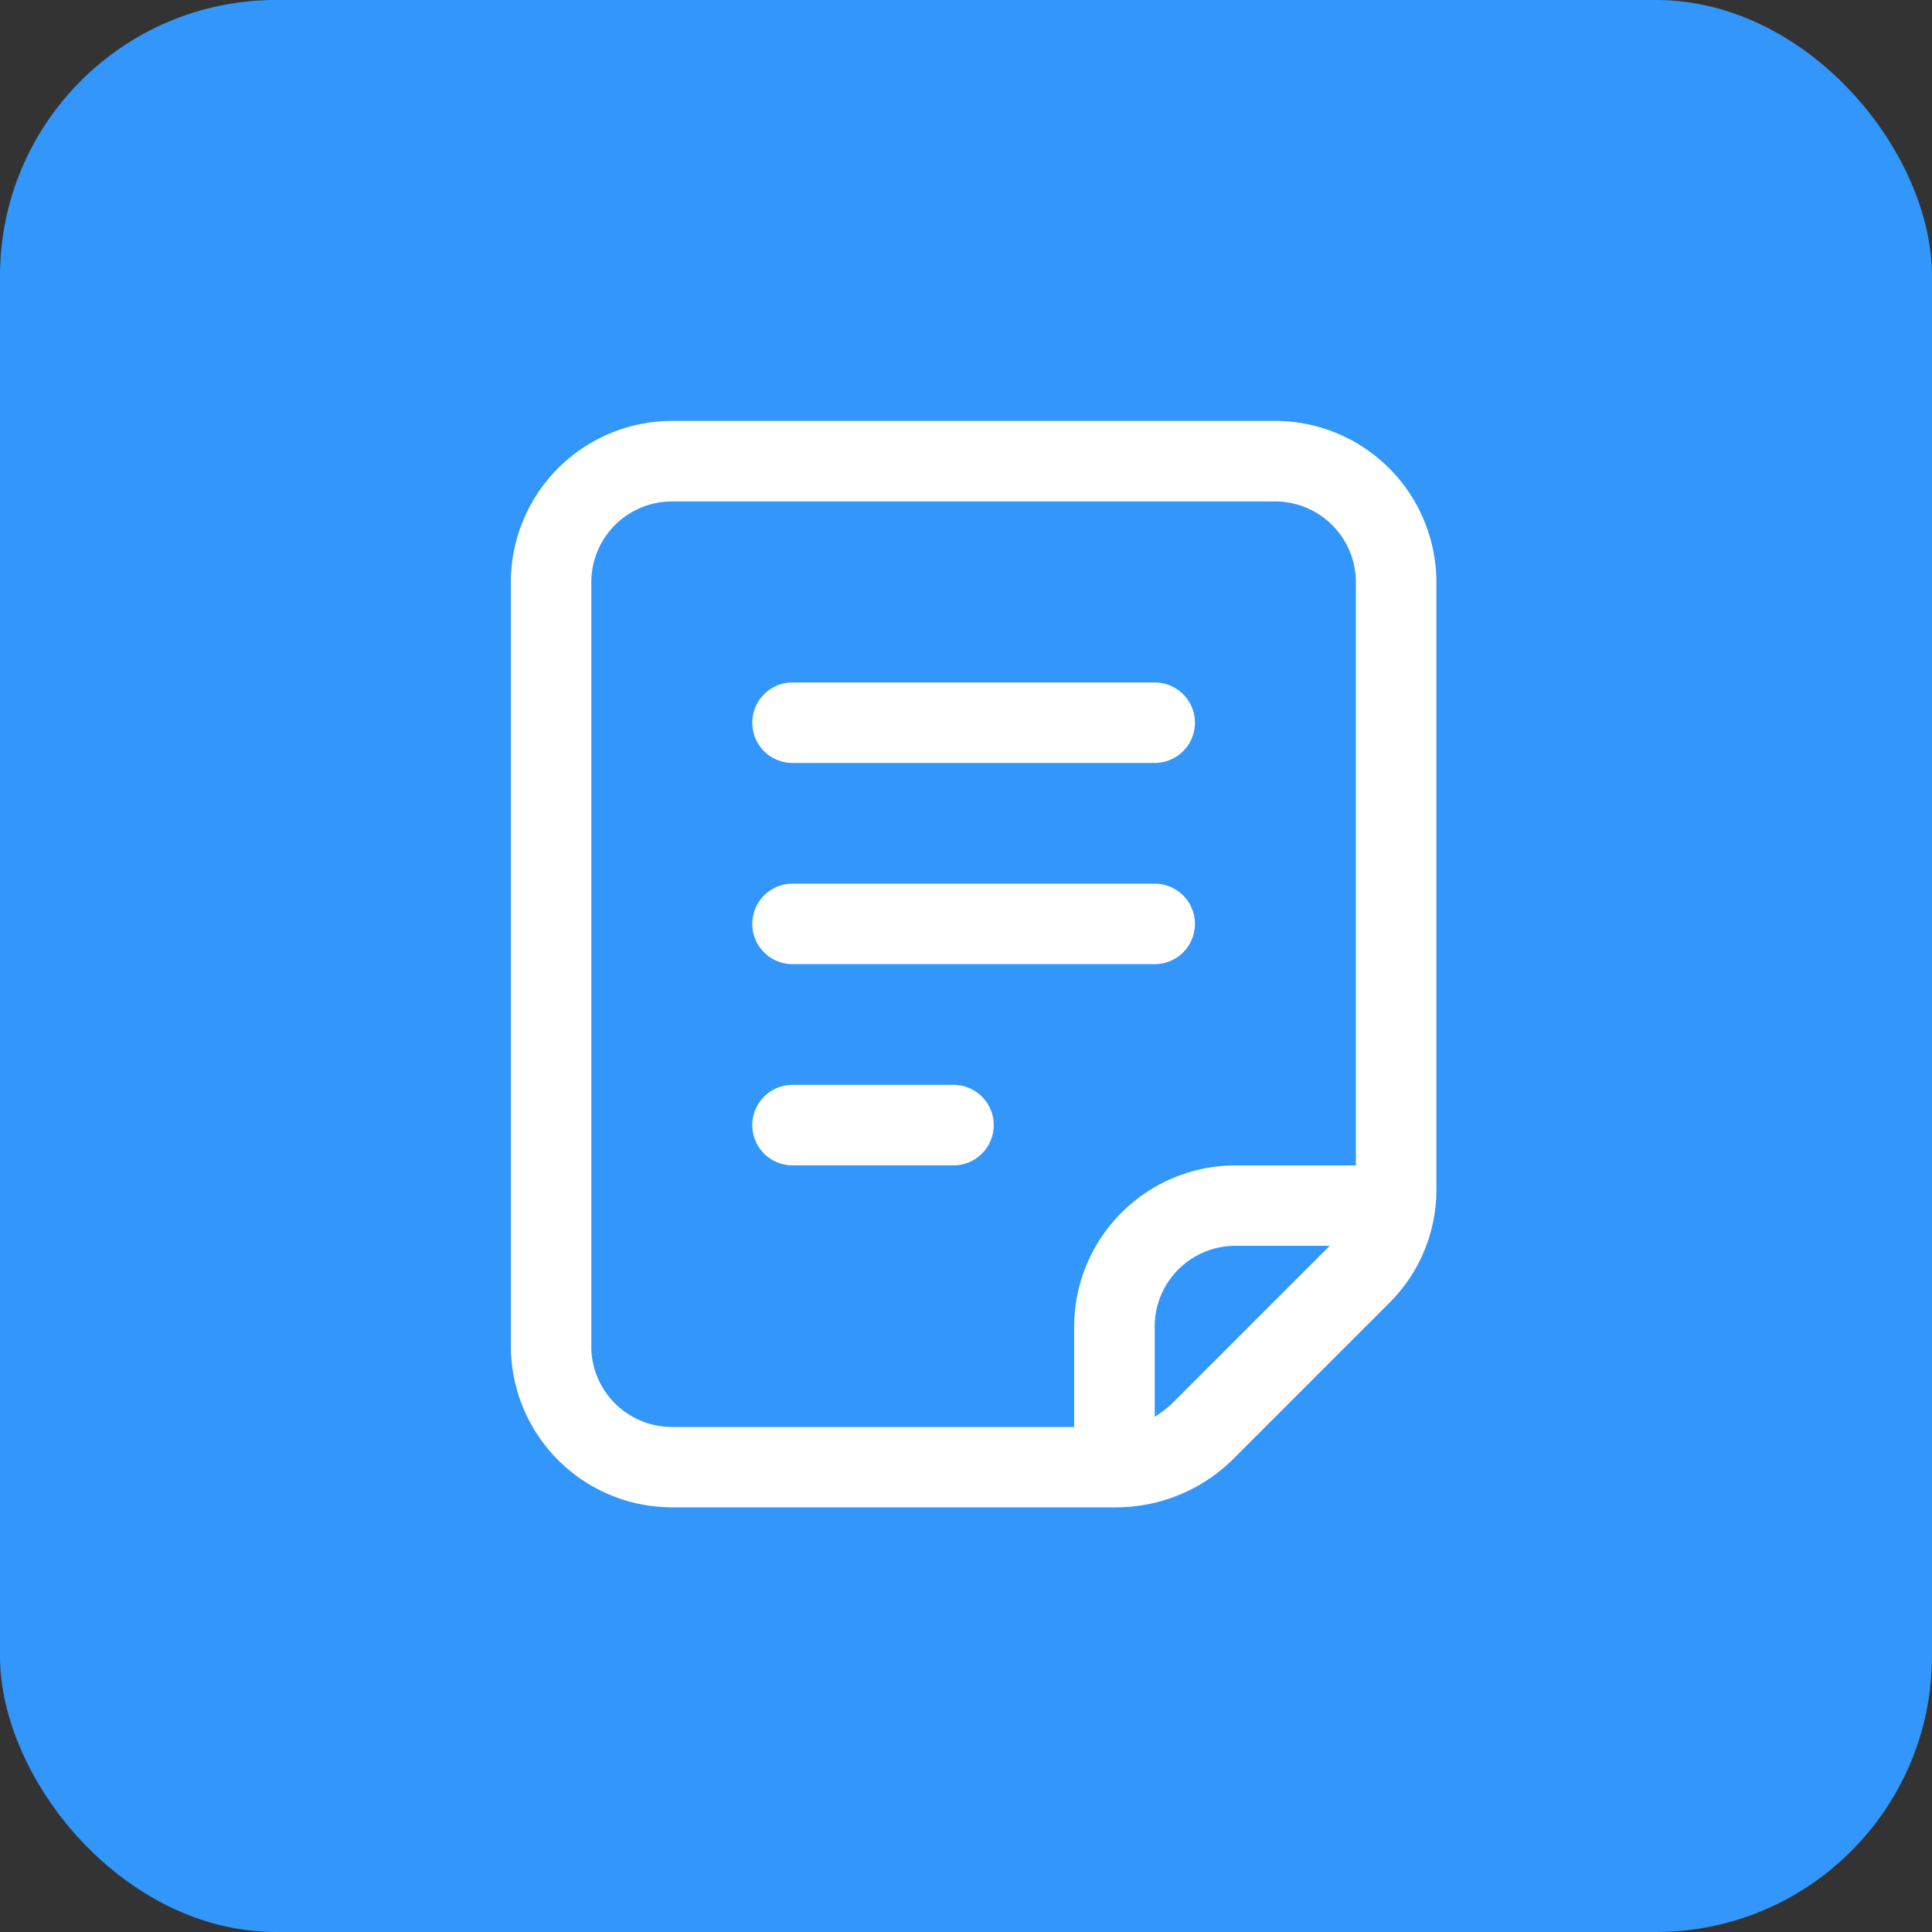 <svg xmlns="http://www.w3.org/2000/svg" width="70" height="70" viewBox="0 0 70 70">
  <rect x="0" y="0" width="70" height="70" fill="#333333" stroke="none"/>
  <g id="文件" transform="translate(-33 -1332)">
    <rect id="矩形_94" data-name="矩形 94" width="70" height="70" rx="10" transform="translate(33 1332)" fill="#3396fb"/>
    <g id="组_259" data-name="组 259" transform="translate(-74.491 1394.97)">
      <path id="路径_59" data-name="路径 59" d="M153.7-47.72h-21.87A5.849,5.849,0,0,0,126-41.888v27.7a5.849,5.849,0,0,0,5.832,5.832h16.111a6.032,6.032,0,0,0,4.155-1.677l5.759-5.759a5.779,5.779,0,0,0,1.677-4.155V-41.888A5.849,5.849,0,0,0,153.7-47.72ZM128.916-14.186v-27.7a2.924,2.924,0,0,1,2.916-2.916H153.7a2.925,2.925,0,0,1,2.916,2.916v21.141h-4.374a5.849,5.849,0,0,0-5.832,5.832v3.645h-14.58a2.924,2.924,0,0,1-2.916-2.916Zm21.068,2.041a4.019,4.019,0,0,1-.656.51v-3.281a2.924,2.924,0,0,1,2.916-2.916h3.426Zm0,0" transform="translate(0)" fill="#fff"/>
      <path id="路径_60" data-name="路径 60" d="M281.06,121.594h13.122a1.458,1.458,0,0,0,0-2.916H281.06a1.458,1.458,0,0,0,0,2.916Zm5.832,11.664H281.06a1.458,1.458,0,0,0,0,2.916h5.832a1.458,1.458,0,0,0,0-2.916Zm-5.832-4.374h13.122a1.458,1.458,0,0,0,0-2.916H281.06a1.458,1.458,0,0,0,0,2.916Zm0,0" transform="translate(-144.854 -156.921)" fill="#fff"/>
    </g>
  </g>
</svg>
